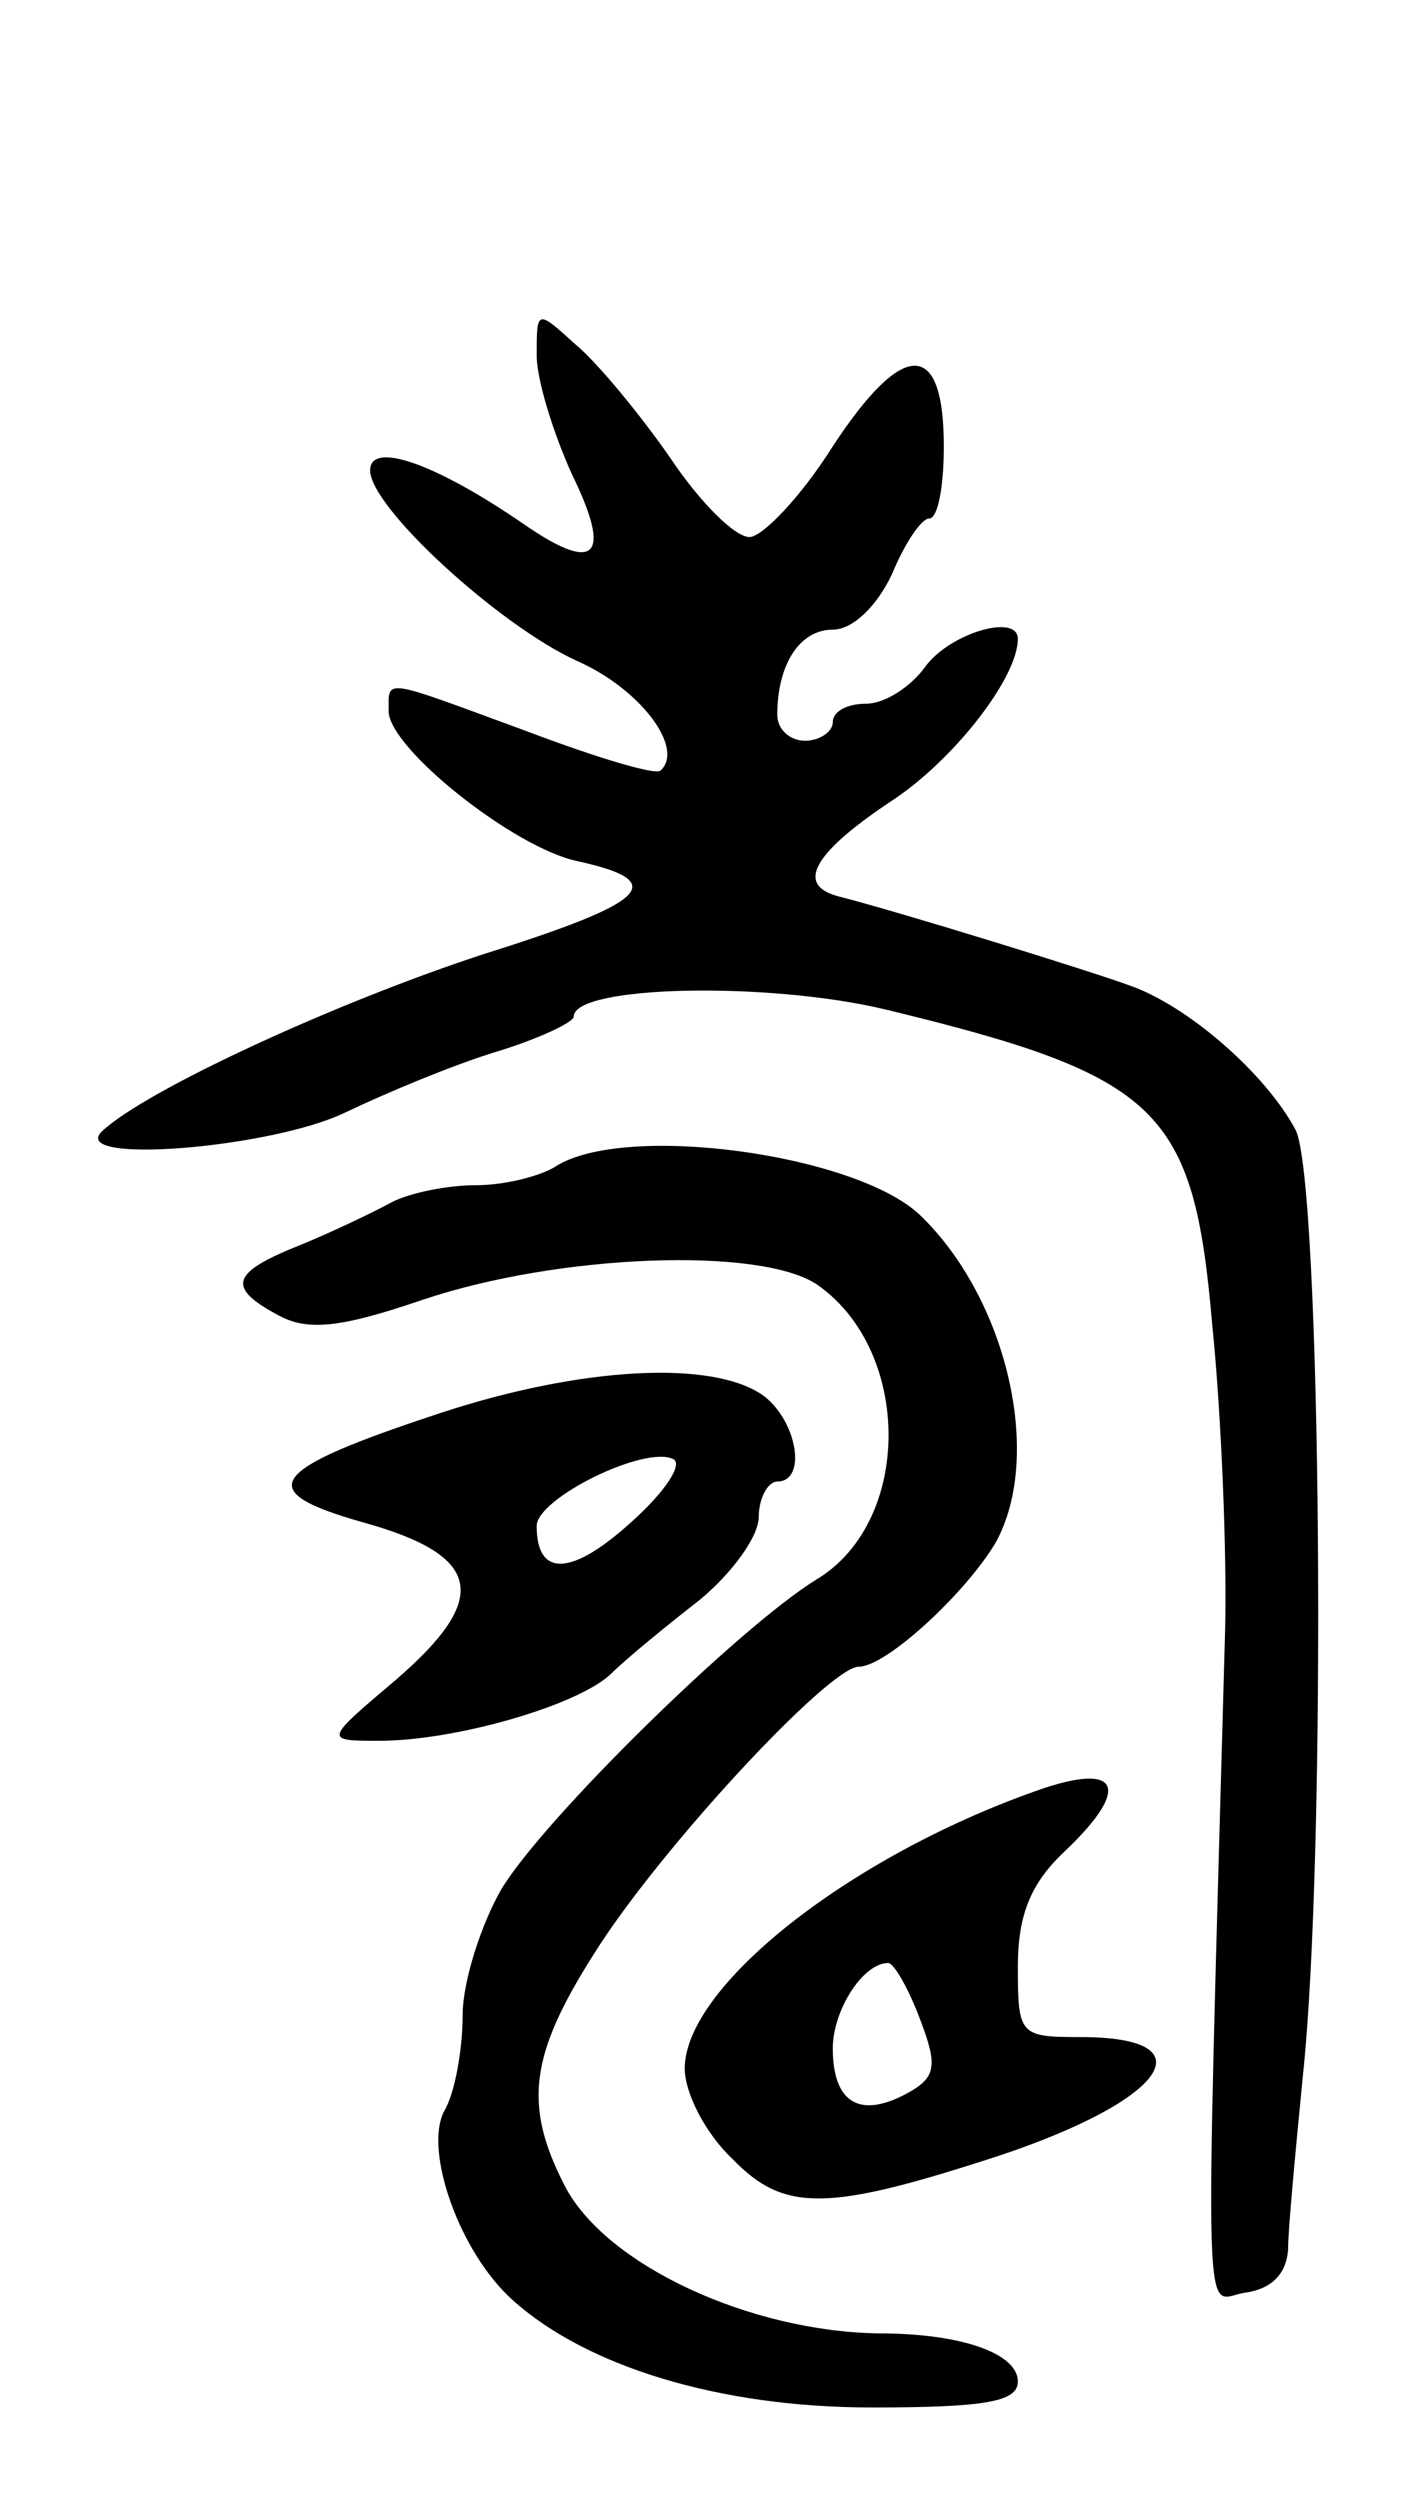 <svg version="1.0" xmlns="http://www.w3.org/2000/svg"
 width="77pt" height="135pt" viewBox="0 0 77 135"
 preserveAspectRatio="xMidYMid meet">
<g transform="translate(0,135) scale(0.1,-0.1)"
fill="#000000" stroke="none">
<path d="M290 1158 c0 -13 9 -42 19 -64 22 -45 13 -54 -26 -27 -48 33 -83 45
-83 29 0 -20 70 -84 112 -103 34 -15 58 -47 45 -59 -2 -3 -35 7 -72 21 -79 29
-75 29 -75 11 0 -20 68 -74 102 -81 50 -11 39 -22 -50 -50 -80 -26 -184 -74
-207 -96 -18 -18 91 -9 131 10 23 11 59 26 82 33 23 7 42 16 42 19 0 17 105
19 168 4 149 -36 167 -54 177 -170 5 -49 8 -124 7 -165 -11 -398 -12 -361 11
-358 14 2 22 10 23 23 0 11 4 53 8 94 13 121 10 485 -4 511 -16 30 -58 67 -90
78 -22 8 -122 39 -157 48 -23 6 -14 23 28 51 34 22 69 67 69 88 0 14 -37 3
-50 -15 -8 -11 -22 -20 -32 -20 -10 0 -18 -4 -18 -10 0 -5 -7 -10 -15 -10 -8
0 -15 6 -15 14 0 27 12 46 30 46 11 0 24 13 32 30 7 17 16 30 20 30 5 0 8 18
8 39 0 58 -22 58 -60 0 -17 -27 -38 -49 -45 -49 -8 0 -27 19 -43 43 -16 23
-39 51 -51 61 -21 19 -21 19 -21 -6z"/>
<path d="M300 720 c-8 -5 -27 -10 -43 -10 -15 0 -35 -4 -45 -9 -9 -5 -32 -16
-49 -23 -38 -15 -41 -23 -13 -38 16 -9 34 -7 78 8 74 25 184 29 214 8 51 -36
51 -128 -1 -159 -42 -26 -147 -129 -170 -167 -11 -19 -21 -50 -21 -68 0 -18
-4 -42 -10 -52 -11 -21 8 -76 37 -102 40 -36 112 -58 194 -58 61 0 79 3 79 14
0 15 -30 26 -75 26 -70 1 -148 37 -170 80 -22 43 -19 70 16 125 35 56 127 155
143 155 15 0 58 40 74 67 26 47 6 132 -41 177 -35 33 -160 50 -197 26z"/>
<path d="M238 587 c-94 -31 -102 -42 -42 -59 65 -18 69 -41 18 -85 -39 -33
-39 -33 -9 -33 41 0 107 19 125 36 8 8 30 26 48 40 17 14 32 34 32 45 0 10 5
19 10 19 16 0 11 32 -7 46 -27 20 -99 16 -175 -9z m103 -59 c-32 -29 -51 -30
-51 -2 0 15 59 44 74 36 5 -3 -5 -18 -23 -34z"/>
<path d="M560 383 c-102 -36 -190 -106 -190 -150 0 -13 11 -35 26 -49 28 -29
52 -28 144 2 90 30 114 64 44 64 -33 0 -34 1 -34 38 0 28 7 45 25 62 37 35 30
49 -15 33z m-63 -123 c10 -26 9 -32 -8 -41 -25 -13 -39 -4 -39 25 0 20 16 46
30 46 3 0 11 -14 17 -30z"/>
</g>
</svg>
